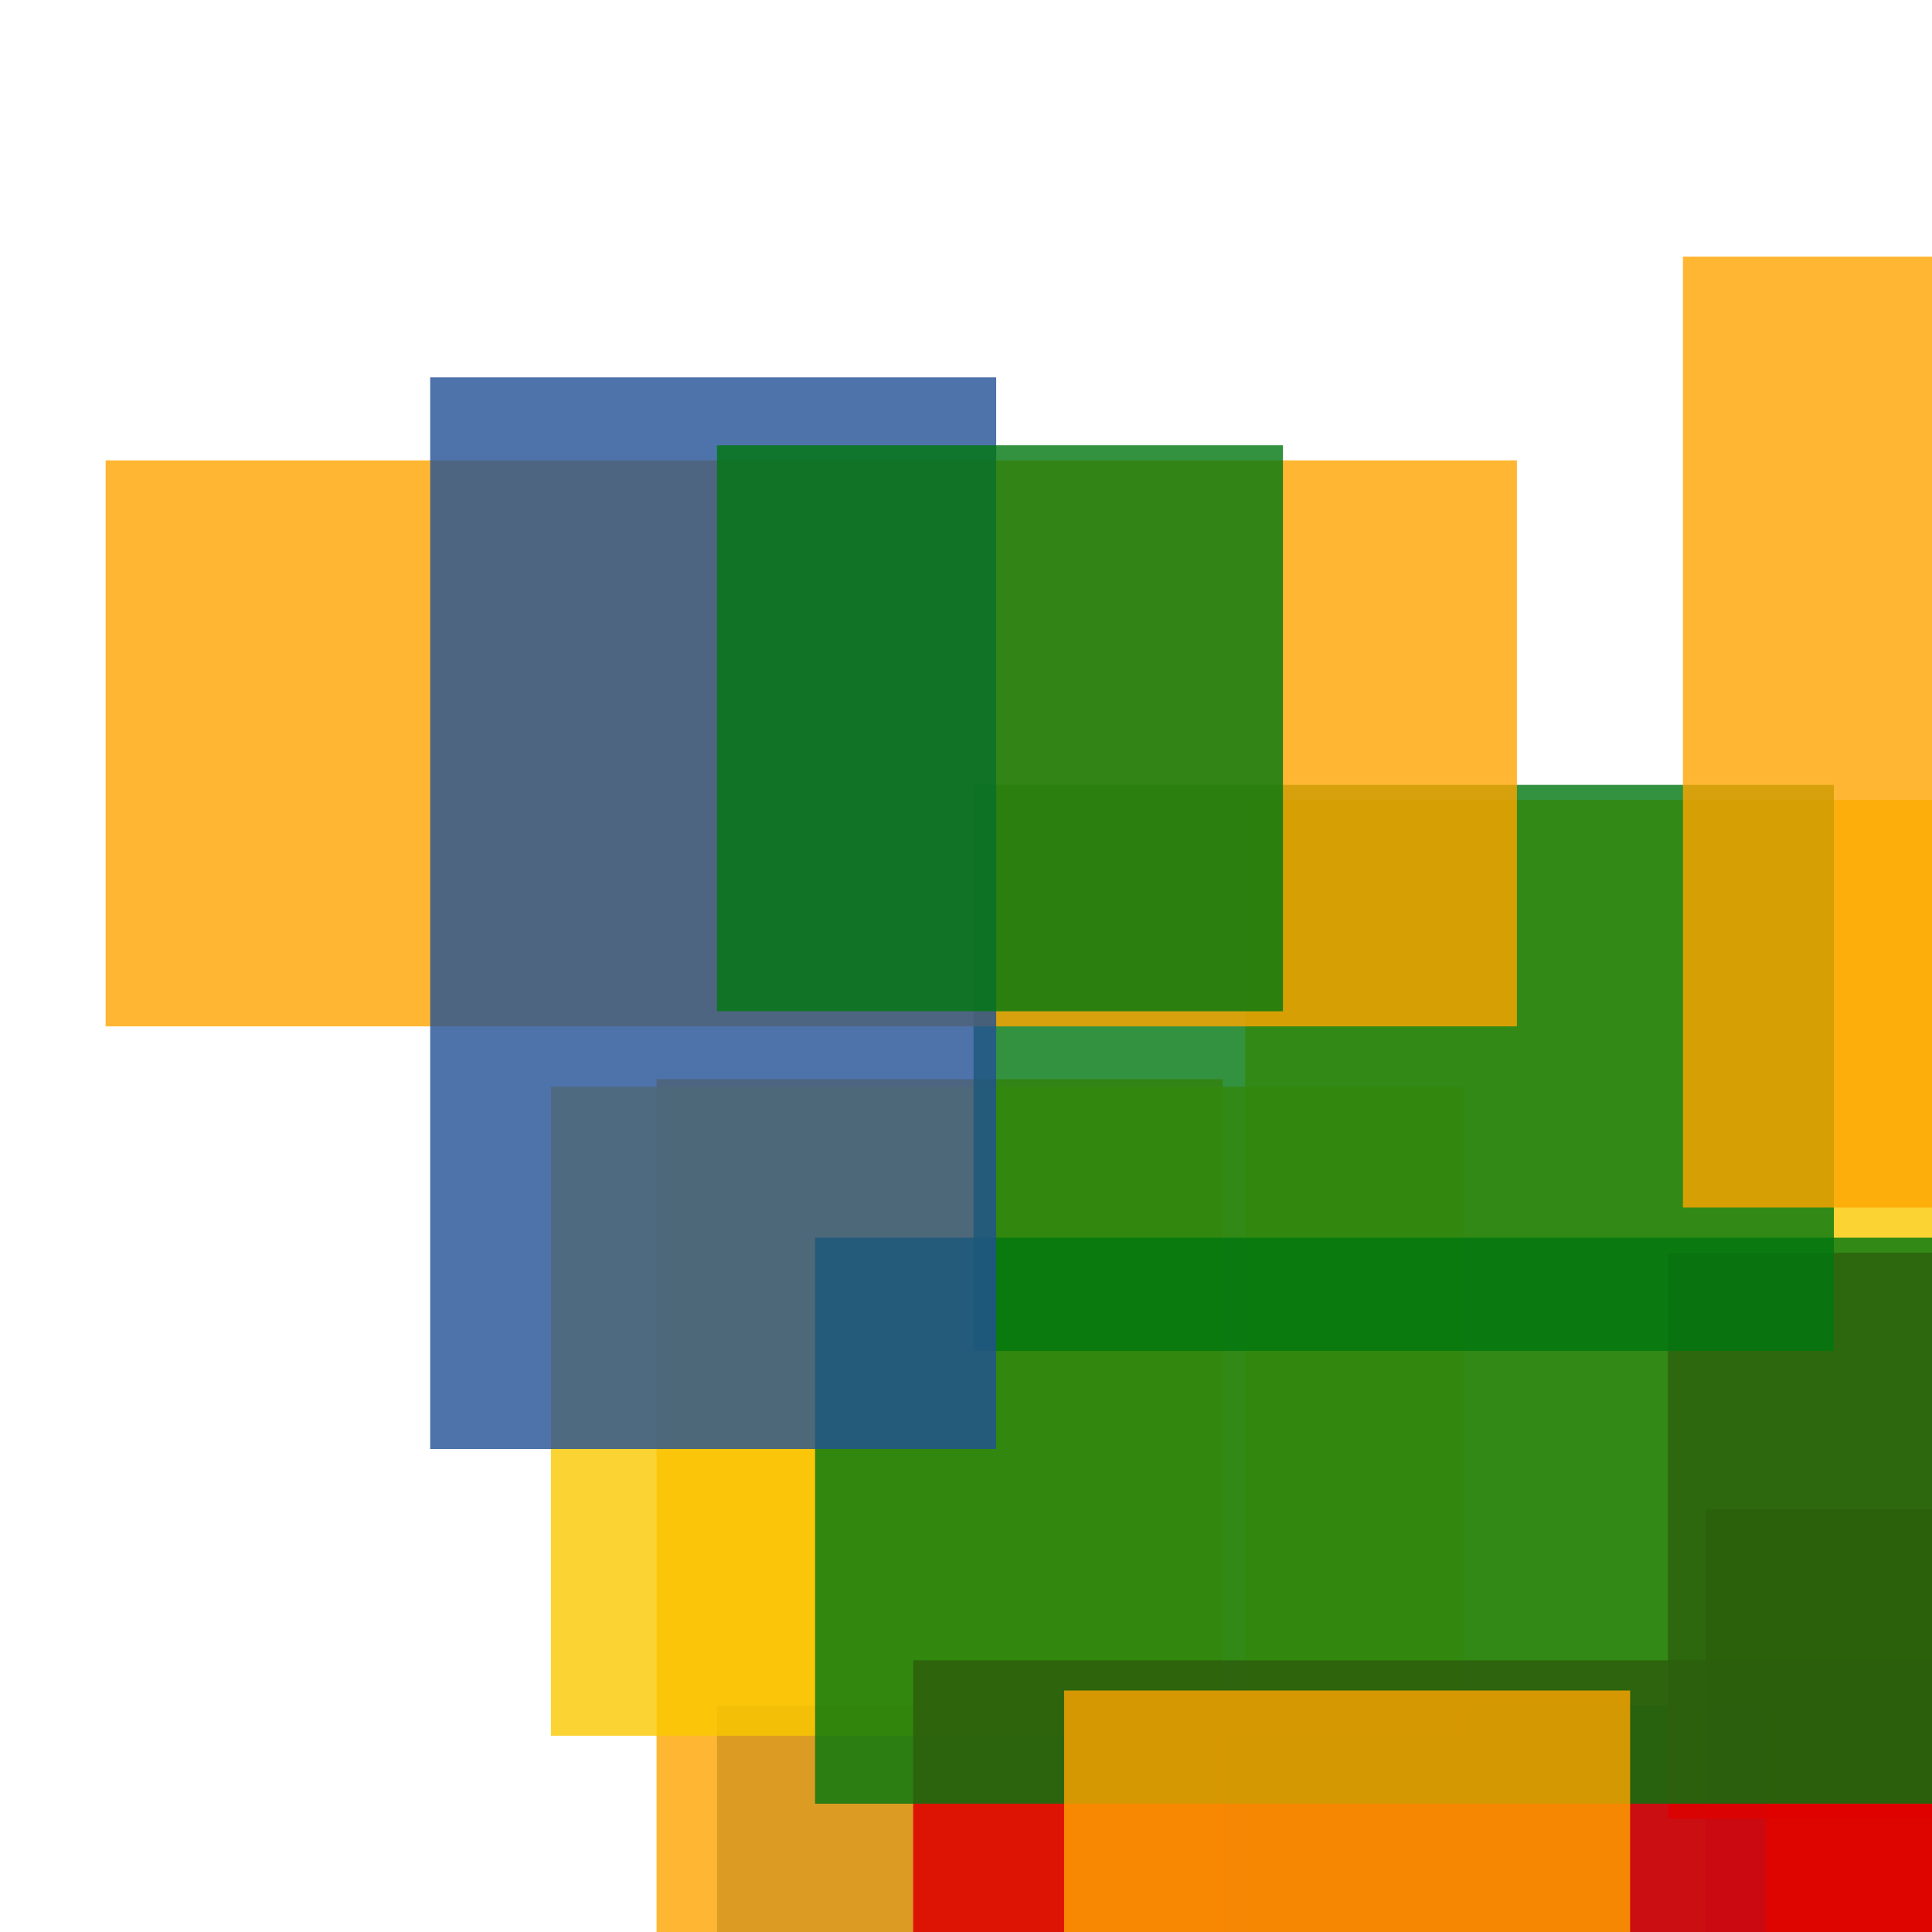 <svg width='256' height='256'><rect x='0' y='0' width='256' height='256' fill='white'/><rect x='165' y='106' width='131' height='177' opacity='0.80' fill='#fac901'/><rect x='226' y='200' width='109' height='141' opacity='0.80' fill='#dd0100'/><rect x='95' y='226' width='139' height='109' opacity='0.80' fill='#225095'/><rect x='87' y='143' width='75' height='116' opacity='0.80' fill='#ffa500'/><rect x='73' y='144' width='121' height='86' opacity='0.80' fill='#fac901'/><rect x='221' y='166' width='153' height='75' opacity='0.80' fill='#dd0100'/><rect x='129' y='104' width='114' height='75' opacity='0.80' fill='#00770F'/><rect x='121' y='220' width='178' height='128' opacity='0.87' fill='#dd0100'/><rect x='108' y='164' width='193' height='75' opacity='0.80' fill='#00770F'/><rect x='141' y='224' width='75' height='178' opacity='0.80' fill='#ffa500'/><rect x='223' y='34' width='191' height='126' opacity='0.80' fill='#ffa500'/><rect x='14' y='61' width='187' height='75' opacity='0.80' fill='#ffa500'/><rect x='57' y='50' width='75' height='142' opacity='0.80' fill='#225095'/><rect x='95' y='59' width='75' height='75' opacity='0.80' fill='#00770F'/></svg>